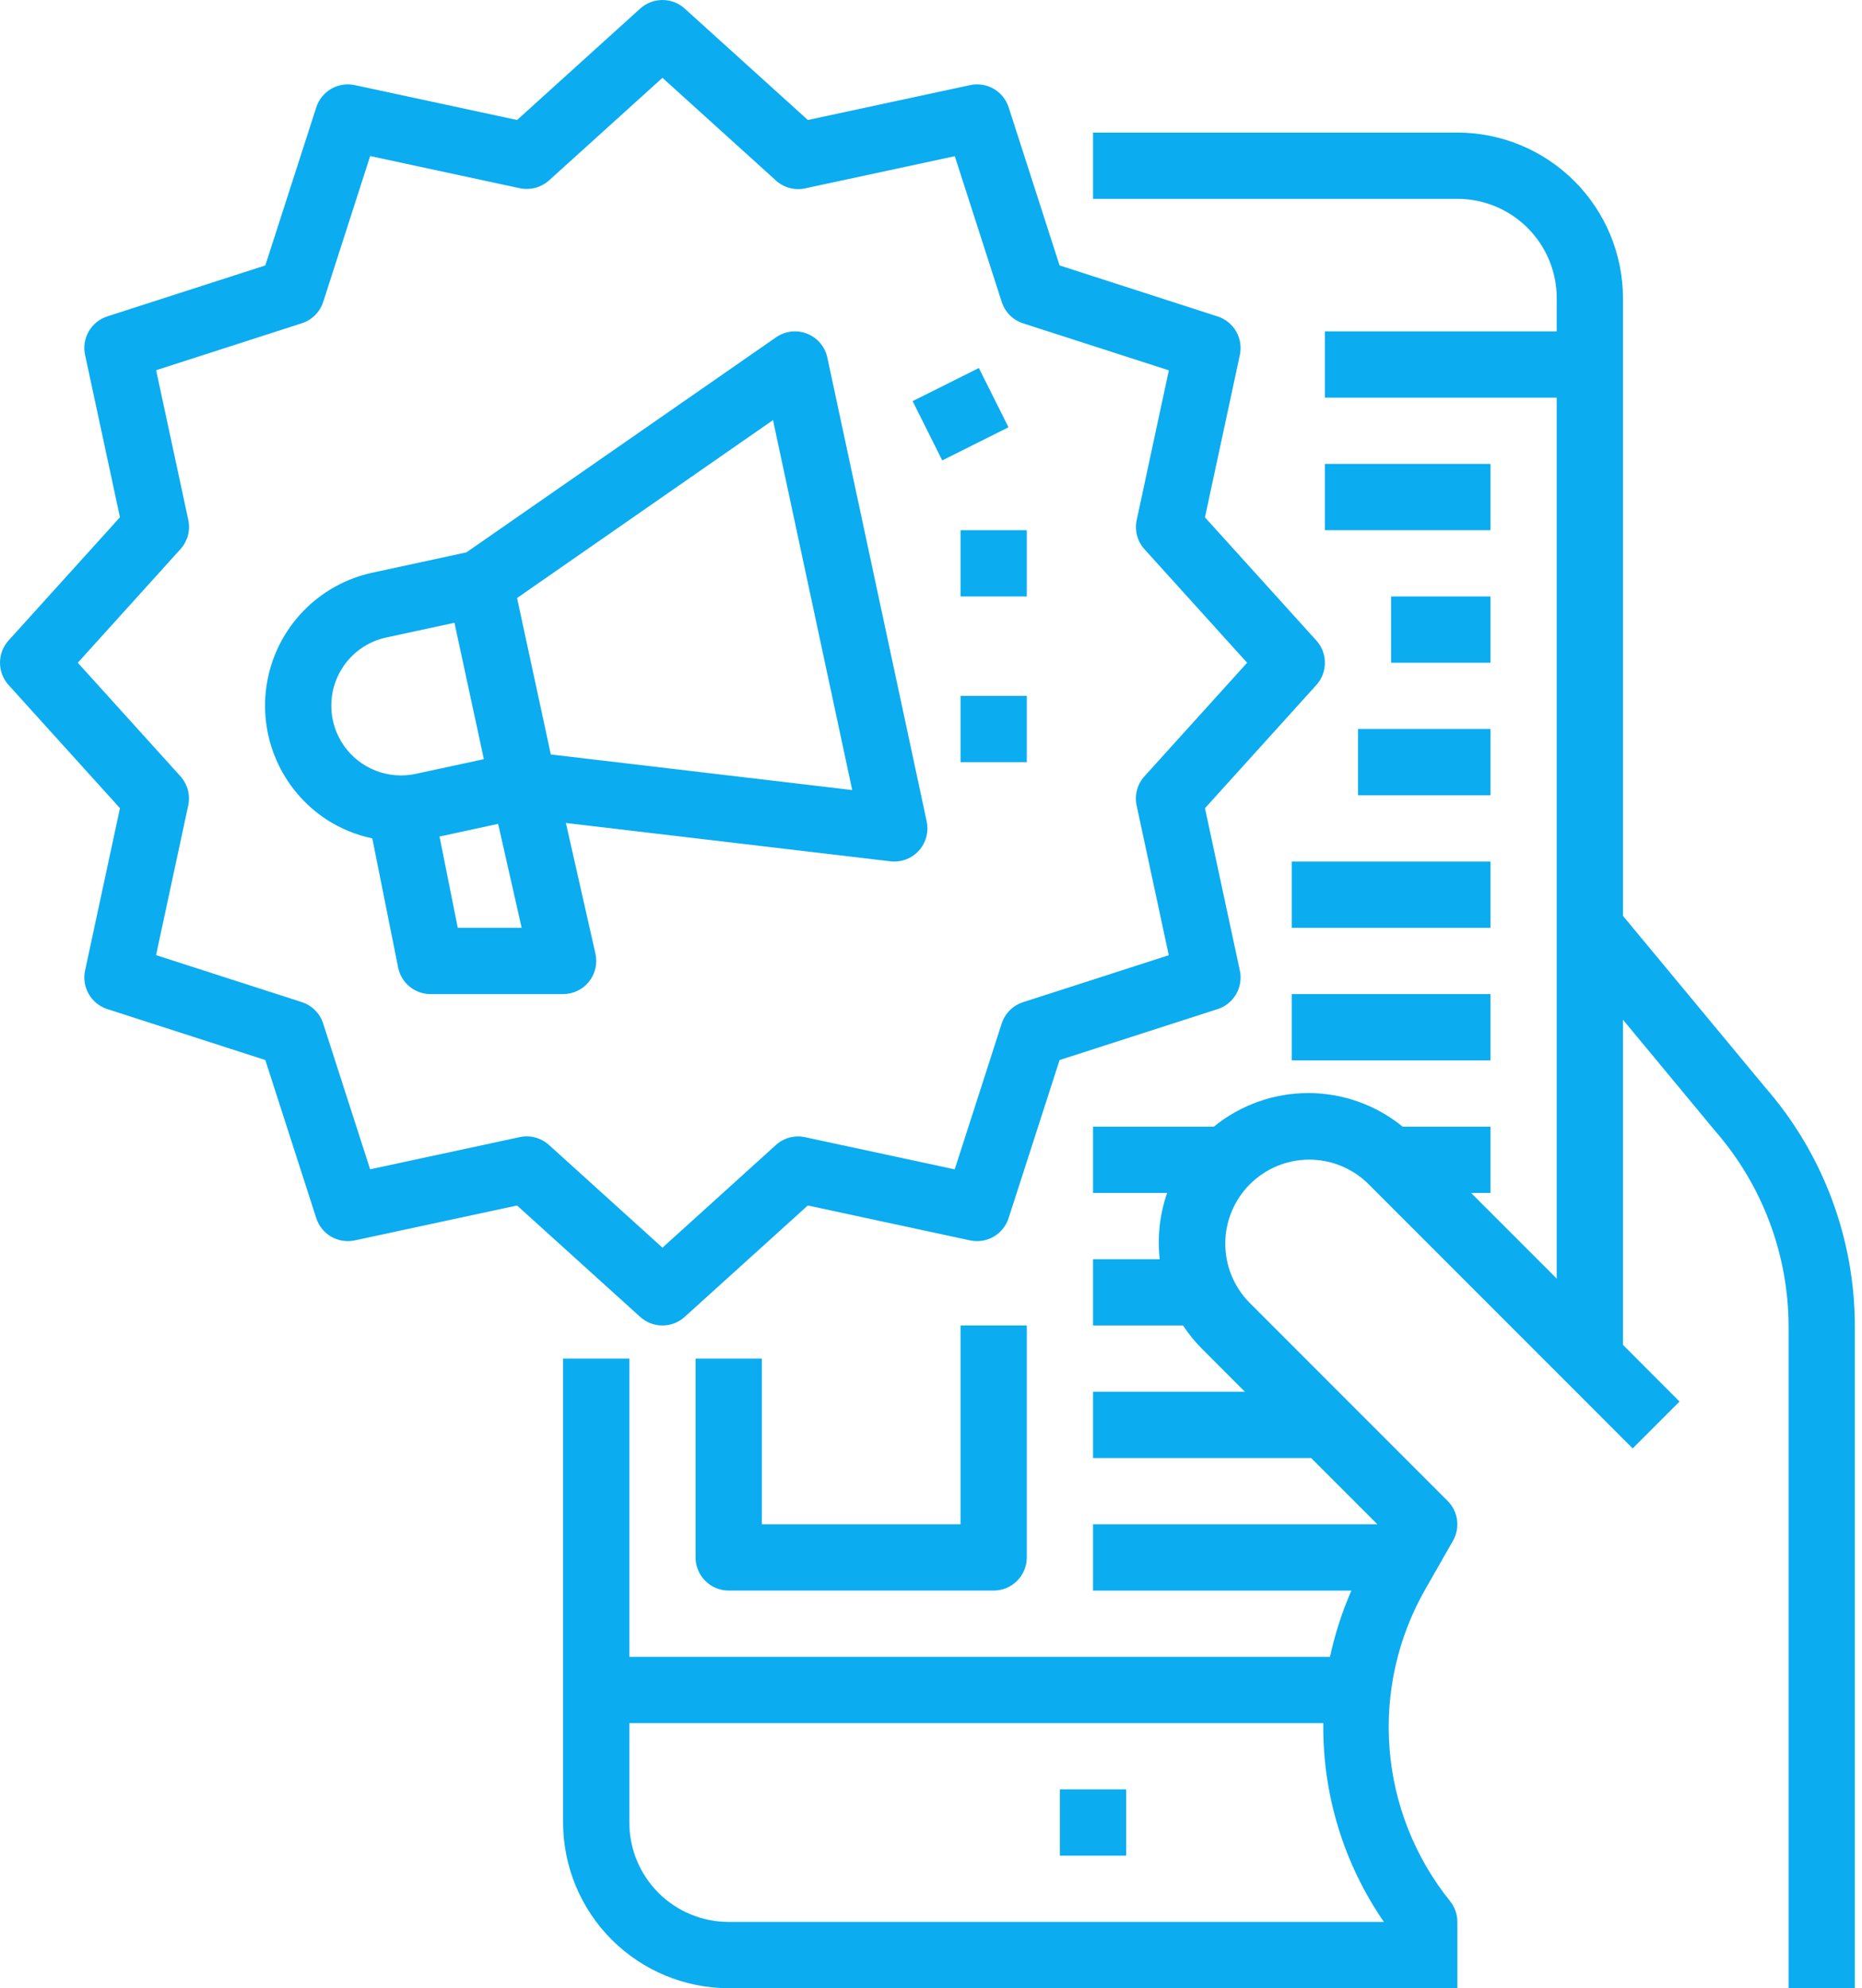 <svg width="104" height="111" viewBox="0 0 104 111" fill="none" xmlns="http://www.w3.org/2000/svg">
<path d="M81.4 7.401H61.05V11.101H81.4C82.872 11.101 84.284 11.686 85.325 12.727C86.365 13.768 86.95 15.179 86.95 16.651V18.501H74V22.201H86.95V71.385L82.166 66.601H83.25V62.901H78.344C76.855 61.688 74.993 61.025 73.072 61.025C71.151 61.025 69.288 61.688 67.799 62.901H61.05V66.601H65.189C64.776 67.788 64.635 69.052 64.776 70.301H61.05V74.001H66.075C66.386 74.472 66.743 74.91 67.142 75.309L69.534 77.701H61.05V81.401H73.234L76.934 85.101H61.05V88.801H75.48C74.96 89.991 74.56 91.231 74.287 92.501H35.151V75.851H31.451V101.751C31.454 104.203 32.429 106.554 34.163 108.288C35.897 110.022 38.248 110.997 40.701 111H81.4V107.3C81.4 106.88 81.257 106.472 80.995 106.144C79.034 103.711 77.854 100.741 77.611 97.625C77.368 94.509 78.073 91.392 79.633 88.684L81.156 86.018C81.356 85.666 81.435 85.259 81.381 84.858C81.328 84.457 81.144 84.085 80.858 83.798L69.758 72.698C68.901 71.814 68.427 70.628 68.436 69.397C68.446 68.165 68.939 66.987 69.81 66.116C70.681 65.245 71.859 64.752 73.091 64.742C74.322 64.733 75.508 65.207 76.392 66.064L91.192 80.864L93.808 78.248L90.65 75.085V56.931L95.78 63.119C98.436 66.154 99.9 70.049 99.9 74.082V111H103.6V74.082C103.606 69.171 101.831 64.424 98.605 60.722L90.65 51.133V16.651C90.647 14.199 89.672 11.848 87.938 10.114C86.204 8.38 83.853 7.404 81.4 7.401V7.401ZM40.701 107.3C39.229 107.3 37.817 106.716 36.776 105.675C35.735 104.634 35.151 103.222 35.151 101.751V96.201H73.912C73.863 100.162 75.046 104.041 77.297 107.3H40.701Z" fill="#0BACF0"/>
<path d="M62.9 99.9H59.2V103.6H62.9V99.9Z" fill="#0BACF0"/>
<path d="M38.851 75.85V86.95C38.851 87.441 39.045 87.911 39.392 88.258C39.739 88.605 40.21 88.8 40.701 88.8H55.5C55.991 88.8 56.462 88.605 56.809 88.258C57.156 87.911 57.35 87.441 57.35 86.95V74H53.65V85.1H42.551V75.85H38.851Z" fill="#0BACF0"/>
<path d="M83.25 55.5H72.15V59.2H83.25V55.5Z" fill="#0BACF0"/>
<path d="M83.25 48.101H72.15V51.801H83.25V48.101Z" fill="#0BACF0"/>
<path d="M83.25 33.301H77.7V37.001H83.25V33.301Z" fill="#0BACF0"/>
<path d="M83.25 40.7H75.85V44.4H83.25V40.7Z" fill="#0BACF0"/>
<path d="M83.25 25.9H74V29.6H83.25V25.9Z" fill="#0BACF0"/>
<path d="M0.478 38.242L6.7 45.12L4.752 54.185C4.655 54.633 4.729 55.101 4.958 55.499C5.187 55.896 5.555 56.194 5.991 56.335L14.819 59.182L17.665 68.01C17.806 68.446 18.104 68.815 18.501 69.044C18.898 69.273 19.366 69.346 19.814 69.25L28.879 67.302L35.758 73.523C36.098 73.831 36.54 74.001 36.999 74.001C37.458 74.001 37.9 73.831 38.24 73.523L45.118 67.302L54.183 69.25C54.632 69.346 55.1 69.273 55.497 69.044C55.894 68.815 56.192 68.446 56.333 68.01L59.182 59.182L68.01 56.337C68.446 56.196 68.815 55.898 69.044 55.501C69.273 55.103 69.346 54.635 69.25 54.187L67.302 45.122L73.523 38.244C73.831 37.904 74.001 37.461 74.001 37.002C74.001 36.544 73.831 36.101 73.523 35.761L67.302 28.883L69.25 19.818C69.346 19.37 69.273 18.902 69.044 18.505C68.815 18.107 68.446 17.809 68.01 17.668L59.182 14.819L56.337 5.991C56.196 5.555 55.898 5.187 55.501 4.958C55.103 4.729 54.635 4.655 54.187 4.752L45.122 6.7L38.242 0.478C37.902 0.17 37.459 0 37.001 0C36.542 0 36.099 0.17 35.759 0.478L28.881 6.7L19.816 4.752C19.368 4.655 18.9 4.729 18.503 4.958C18.105 5.187 17.808 5.555 17.666 5.991L14.819 14.819L5.991 17.665C5.555 17.806 5.187 18.104 4.958 18.501C4.729 18.898 4.655 19.366 4.752 19.814L6.7 28.879L0.478 35.759C0.17 36.099 0 36.542 0 37.001C0 37.459 0.17 37.902 0.478 38.242ZM10.08 30.657C10.277 30.439 10.419 30.178 10.495 29.895C10.571 29.611 10.578 29.314 10.516 29.027L8.72 20.669L16.86 18.046C17.139 17.956 17.393 17.801 17.601 17.593C17.808 17.386 17.963 17.132 18.053 16.852L20.676 8.713L29.035 10.509C29.322 10.569 29.619 10.561 29.902 10.485C30.185 10.409 30.446 10.268 30.665 10.072L37.001 4.345L43.341 10.08C43.558 10.277 43.819 10.419 44.103 10.495C44.386 10.571 44.684 10.578 44.97 10.516L53.329 8.72L55.952 16.86C56.042 17.139 56.197 17.393 56.404 17.601C56.612 17.808 56.866 17.963 57.145 18.053L65.285 20.676L63.489 29.035C63.427 29.322 63.434 29.619 63.51 29.902C63.586 30.186 63.728 30.447 63.925 30.665L69.657 37.001L63.922 43.341C63.725 43.558 63.583 43.819 63.507 44.103C63.431 44.386 63.423 44.684 63.485 44.97L65.281 53.329L57.141 55.952C56.862 56.042 56.608 56.197 56.401 56.404C56.193 56.612 56.038 56.866 55.948 57.145L53.325 65.285L44.967 63.489C44.68 63.427 44.383 63.434 44.099 63.51C43.816 63.586 43.554 63.728 43.337 63.925L37.001 69.657L30.661 63.922C30.443 63.725 30.182 63.583 29.898 63.507C29.615 63.431 29.318 63.423 29.031 63.485L20.673 65.281L18.049 57.141C17.959 56.862 17.804 56.608 17.597 56.401C17.389 56.193 17.136 56.038 16.856 55.948L8.716 53.325L10.513 44.967C10.574 44.68 10.567 44.383 10.491 44.099C10.415 43.816 10.273 43.554 10.076 43.337L4.345 37.001L10.08 30.657Z" fill="#0BACF0"/>
<path d="M18.279 45.78C19.049 46.271 19.902 46.619 20.795 46.807L22.238 54.022C22.324 54.439 22.551 54.814 22.881 55.084C23.212 55.353 23.625 55.5 24.051 55.5H31.451C31.729 55.5 32.003 55.438 32.254 55.317C32.504 55.197 32.724 55.022 32.898 54.805C33.071 54.588 33.193 54.335 33.256 54.064C33.318 53.793 33.318 53.512 33.257 53.241L31.607 45.946L49.736 48.087C49.808 48.096 49.879 48.1 49.951 48.1C50.227 48.1 50.499 48.038 50.748 47.919C50.997 47.801 51.216 47.628 51.389 47.413C51.563 47.199 51.686 46.948 51.75 46.68C51.815 46.412 51.818 46.133 51.76 45.863L46.21 19.963C46.147 19.665 46.01 19.388 45.813 19.155C45.616 18.923 45.365 18.743 45.082 18.631C44.798 18.518 44.492 18.478 44.189 18.513C43.886 18.548 43.597 18.657 43.347 18.831L26.051 30.839L20.797 31.974C19.329 32.29 17.988 33.035 16.943 34.114C15.898 35.194 15.196 36.558 14.927 38.036C14.658 39.513 14.832 41.038 15.429 42.416C16.026 43.795 17.017 44.965 18.279 45.78V45.78ZM43.175 23.454L47.6 44.109L30.765 42.121L28.88 33.387L43.175 23.454ZM29.137 51.8H25.568L24.549 46.703L27.823 45.996L29.137 51.8ZM19.125 37.285C19.401 36.854 19.761 36.483 20.182 36.192C20.603 35.901 21.077 35.696 21.578 35.59L25.383 34.769L26.406 39.51L27.026 42.385L23.219 43.205C22.466 43.367 21.682 43.302 20.965 43.018C20.249 42.735 19.633 42.245 19.195 41.612C18.757 40.978 18.516 40.229 18.504 39.459C18.491 38.689 18.707 37.932 19.125 37.285Z" fill="#0BACF0"/>
<path d="M57.35 29.601H53.65V33.301H57.35V29.601Z" fill="#0BACF0"/>
<path d="M54.673 20.546L50.973 22.395L52.628 25.705L56.328 23.855L54.673 20.546Z" fill="#0BACF0"/>
<path d="M57.35 38.851H53.65V42.551H57.35V38.851Z" fill="#0BACF0"/>
</svg>
